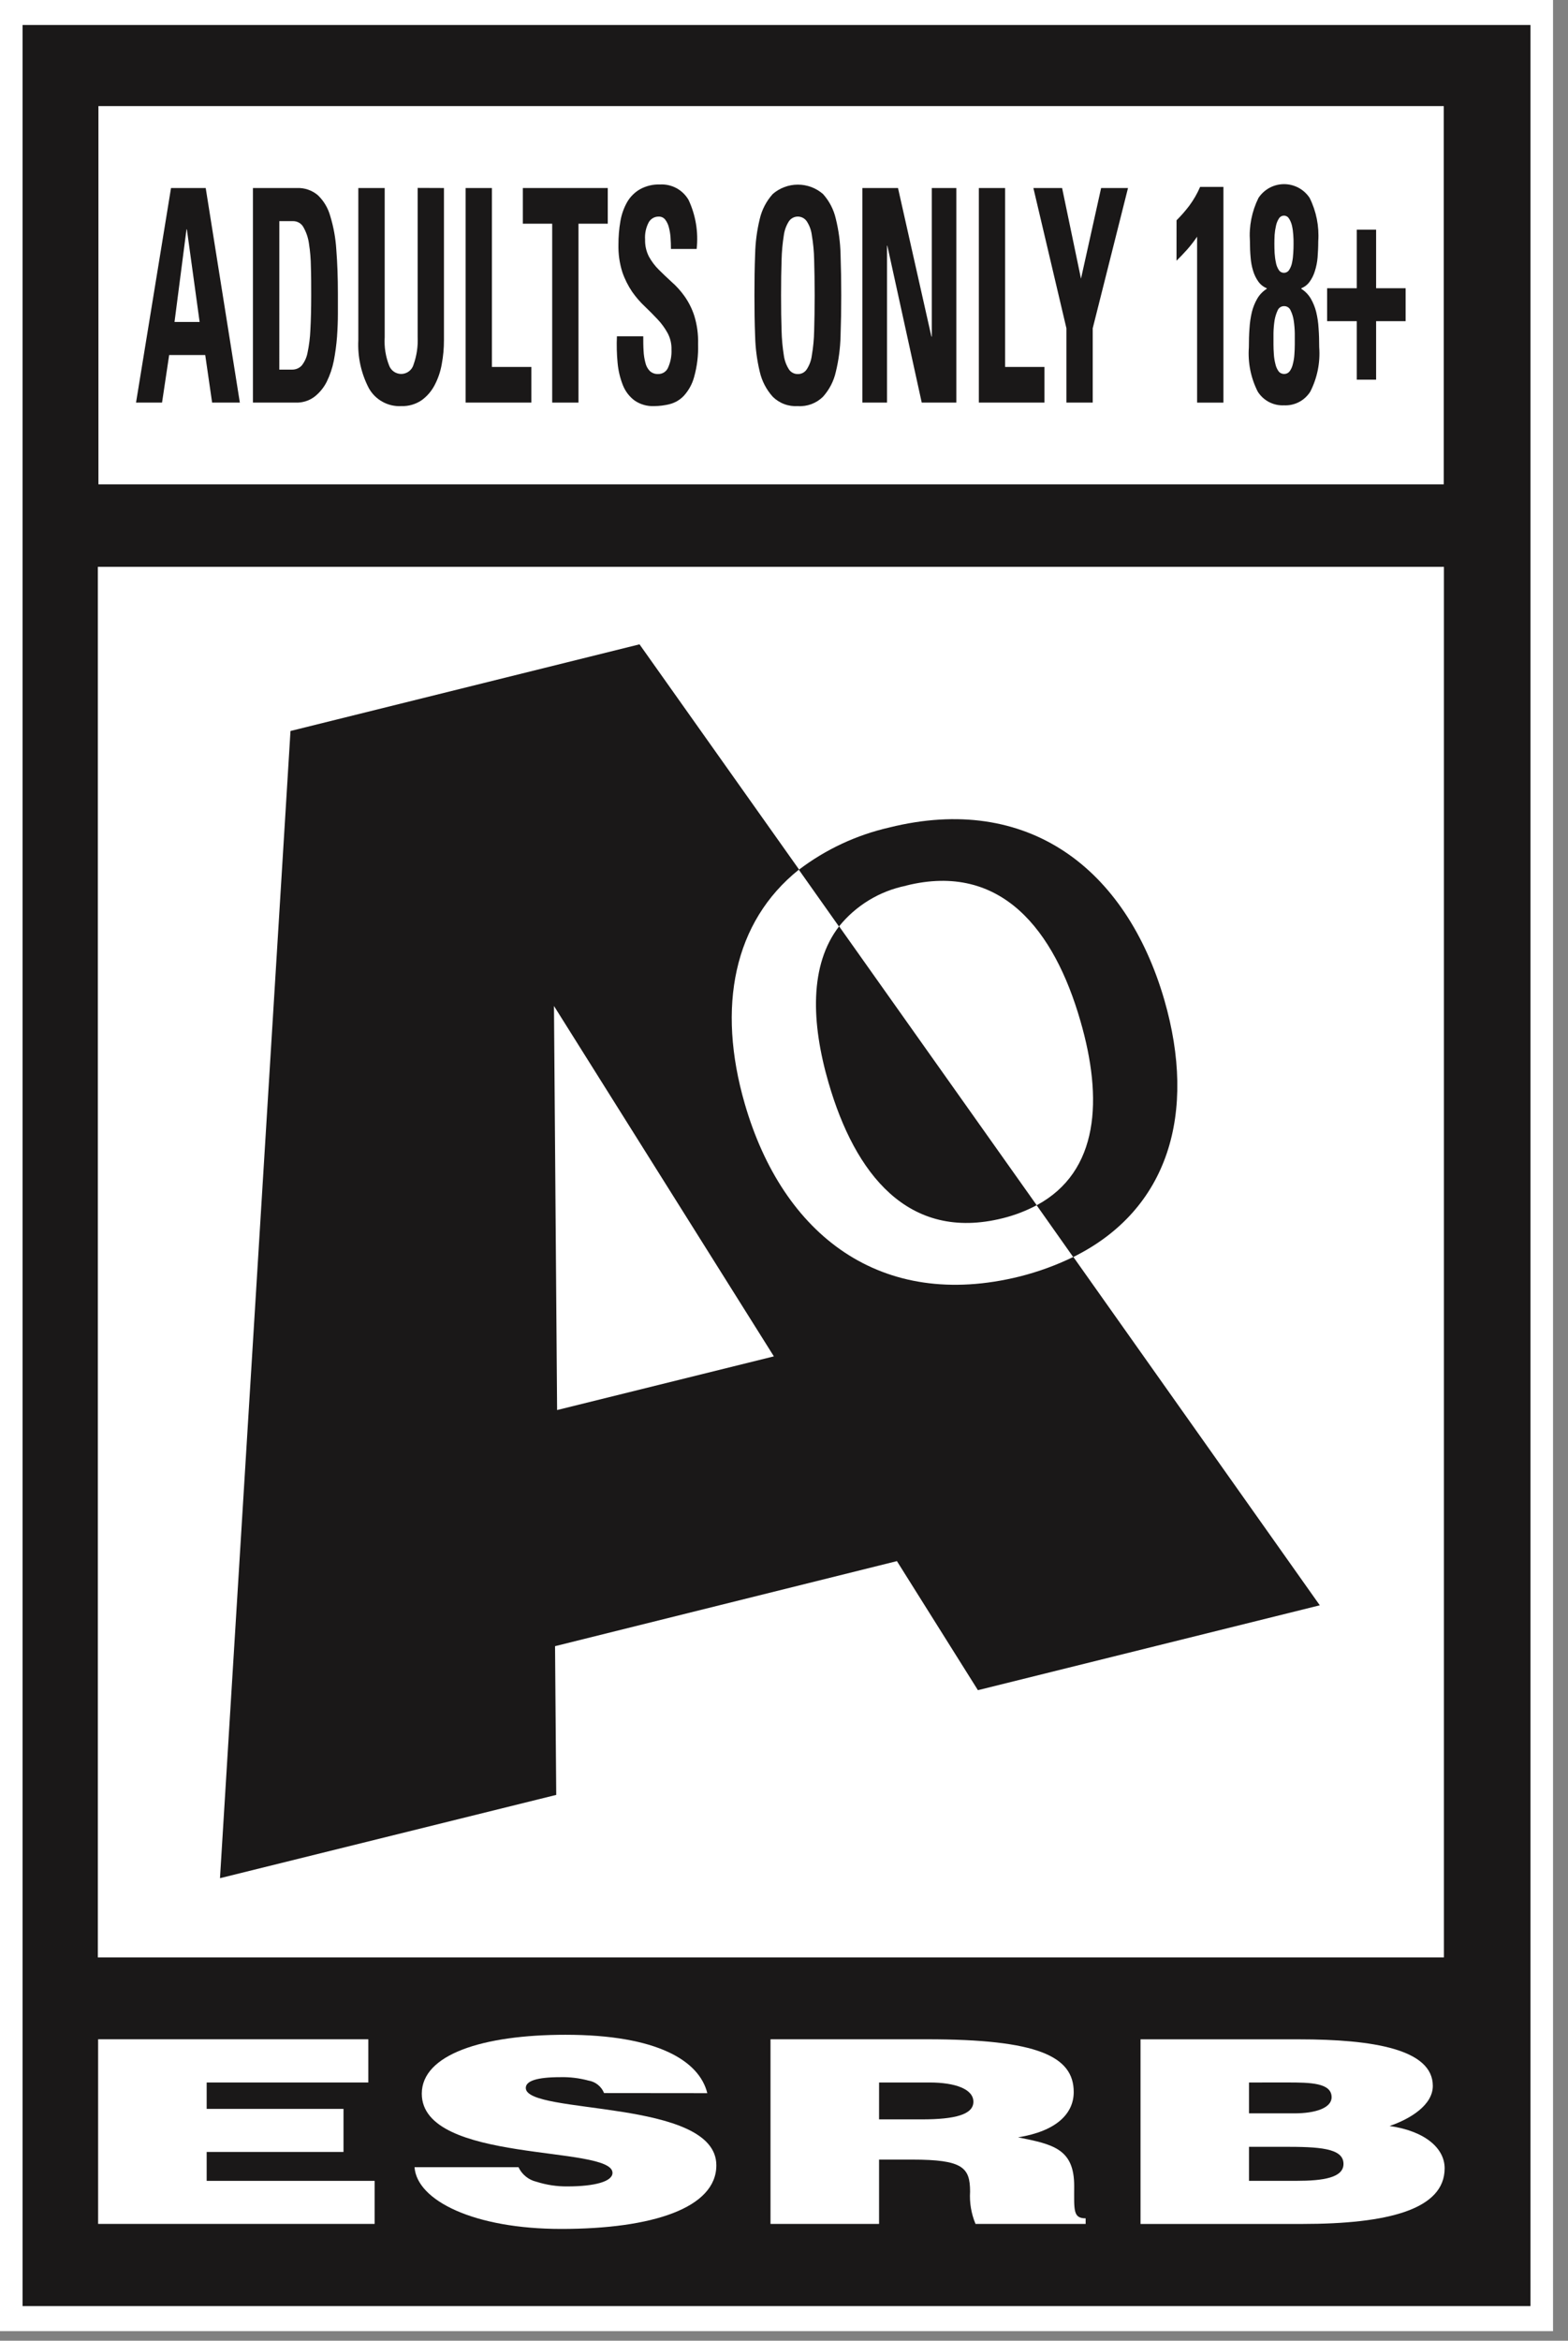 <svg width="61" height="91" viewBox="0 0 61 91" fill="none" xmlns="http://www.w3.org/2000/svg">
<rect x="0" y="0" width="61" height="91" fill="#808080" stroke="none"/>
<g clip-path="url(#clip0)">
<path d="M60.418 0H-0.001V90.628H60.418V0Z" fill="white"/>
<path d="M59.541 0.972V89.655H0.878V0.972H59.541Z" fill="#1A1818"/>
<path d="M56.166 4.124H3.829V18.83H56.166V4.124Z" fill="white"/>
<path d="M56.173 22.037H3.806V76.099H56.173V22.037Z" fill="white"/>
<path d="M3.817 86.46V79.282H14.329V80.962H8.04V81.988H13.363V83.662H8.04V84.786H14.574V86.46H3.817Z" fill="white"/>
<path d="M23.5 81.373C23.449 81.246 23.366 81.135 23.26 81.05C23.153 80.964 23.026 80.908 22.891 80.887C22.535 80.791 22.167 80.746 21.799 80.755C20.872 80.755 20.455 80.906 20.455 81.174C20.455 82.235 27.868 81.574 27.868 84.181C27.868 85.842 25.377 86.655 21.836 86.655C18.436 86.655 16.217 85.548 16.127 84.255H20.171C20.237 84.396 20.334 84.52 20.456 84.618C20.577 84.717 20.719 84.786 20.871 84.821C21.259 84.945 21.664 85.006 22.071 85.002C23.126 85.002 23.828 84.815 23.828 84.475C23.828 83.387 16.409 84.133 16.409 81.397C16.409 79.873 18.775 79.107 22 79.107C25.578 79.107 27.207 80.122 27.516 81.377L23.5 81.373Z" fill="white"/>
<path d="M34.198 82.396H35.861C37.161 82.396 37.868 82.206 37.868 81.711C37.868 81.216 37.154 80.962 36.168 80.962H34.199L34.198 82.396ZM34.198 83.96V86.46H29.975V79.282H36.062C40.354 79.282 41.771 79.938 41.771 81.333C41.771 82.163 41.112 82.852 39.606 83.094C40.966 83.367 41.789 83.537 41.789 84.985C41.789 85.918 41.736 86.243 42.235 86.243V86.461H37.951C37.785 86.064 37.712 85.634 37.739 85.205C37.739 84.263 37.453 83.96 35.484 83.96H34.198Z" fill="white"/>
<path d="M48.59 80.962V82.162H50.35C51.192 82.162 51.804 81.946 51.804 81.535C51.804 80.973 50.971 80.961 50.082 80.961L48.59 80.962ZM48.59 83.462V84.785H50.434C51.48 84.785 52.266 84.663 52.266 84.127C52.266 83.5 51.284 83.462 49.935 83.462H48.59ZM44.37 86.462V79.284H50.531C53.431 79.284 55.741 79.674 55.741 81.094C55.741 81.834 54.879 82.373 54.059 82.653C55.454 82.853 56.201 83.527 56.201 84.297C56.201 85.897 54.001 86.462 50.65 86.462H44.37Z" fill="white"/>
<path d="M21.673 54.819L21.551 39.109L30.106 52.732L21.673 54.819ZM41.757 48.866C41.088 49.191 40.388 49.446 39.667 49.627C34.281 50.962 30.455 48.034 28.973 42.91C27.884 39.149 28.536 35.84 31.085 33.804L24.879 25.05L11.301 28.419L8.558 73.019L21.639 69.781L21.593 63.999L34.893 60.692L38.044 65.71L51.344 62.41L41.756 48.866" fill="#1A1818"/>
<path d="M32.238 42.111C33.259 45.623 35.321 48.282 39.008 47.362C39.468 47.248 39.913 47.078 40.331 46.856L32.644 36.013C31.49 37.507 31.549 39.747 32.238 42.113" fill="#1A1818"/>
<path d="M35.256 34.428C38.956 33.51 41.015 36.167 42.029 39.684C42.912 42.717 42.764 45.55 40.329 46.858L41.751 48.871C45.473 47.032 46.565 43.261 45.295 38.871C43.808 33.763 39.989 30.831 34.595 32.171C33.319 32.462 32.12 33.022 31.078 33.814L32.638 36.02C33.296 35.202 34.22 34.641 35.249 34.434" fill="#1A1818"/>
<path d="M5.292 15.652L6.653 7.311H8.003L9.331 15.652H8.252L7.984 13.802H6.581L6.304 15.652H5.292ZM7.27 8.917H7.255L6.789 12.517H7.766L7.27 8.917Z" fill="#1A1818"/>
<path d="M9.84 7.31H11.551C11.848 7.297 12.139 7.397 12.366 7.589C12.596 7.81 12.762 8.089 12.847 8.397C12.976 8.819 13.056 9.256 13.083 9.697C13.124 10.21 13.145 10.789 13.145 11.434V12.191C13.145 12.48 13.133 12.782 13.111 13.098C13.087 13.41 13.045 13.72 12.986 14.027C12.93 14.31 12.837 14.584 12.71 14.843C12.596 15.07 12.433 15.269 12.233 15.425C12.024 15.581 11.768 15.661 11.507 15.652H9.84V7.31ZM10.866 14.37H11.361C11.431 14.371 11.501 14.358 11.565 14.331C11.63 14.304 11.688 14.264 11.736 14.213C11.852 14.068 11.93 13.896 11.964 13.713C12.026 13.419 12.063 13.12 12.075 12.819C12.095 12.452 12.107 12.009 12.107 11.485C12.107 11.1 12.107 10.733 12.095 10.385C12.092 10.078 12.067 9.771 12.019 9.467C11.988 9.243 11.915 9.027 11.803 8.831C11.763 8.758 11.704 8.698 11.632 8.657C11.56 8.616 11.478 8.595 11.395 8.597H10.867L10.866 14.37Z" fill="#1A1818"/>
<path d="M17.271 7.31V13.225C17.272 13.537 17.243 13.848 17.186 14.154C17.137 14.441 17.043 14.718 16.907 14.976C16.785 15.209 16.611 15.411 16.397 15.564C16.165 15.72 15.889 15.798 15.61 15.789C15.356 15.802 15.104 15.744 14.882 15.621C14.659 15.499 14.476 15.317 14.351 15.096C14.05 14.52 13.908 13.874 13.94 13.225V7.31H14.966V13.11C14.942 13.485 15.001 13.86 15.138 14.21C15.174 14.309 15.242 14.395 15.33 14.454C15.418 14.513 15.523 14.542 15.629 14.538C15.735 14.533 15.836 14.495 15.919 14.429C16.002 14.363 16.062 14.272 16.09 14.17C16.211 13.829 16.265 13.467 16.248 13.106V7.306L17.271 7.31Z" fill="#1A1818"/>
<path d="M18.114 15.652V7.31H19.137V14.266H20.672V15.651L18.114 15.652Z" fill="#1A1818"/>
<path d="M23.644 7.31V8.697H22.505V15.652H21.482V8.697H20.34V7.31H23.644Z" fill="#1A1818"/>
<path d="M27.157 13.375C27.172 13.809 27.12 14.243 27.002 14.661C26.929 14.932 26.791 15.182 26.602 15.389C26.452 15.547 26.26 15.66 26.048 15.713C25.854 15.762 25.654 15.787 25.454 15.788C25.18 15.802 24.909 15.725 24.684 15.569C24.481 15.417 24.325 15.211 24.232 14.975C24.122 14.697 24.053 14.405 24.026 14.107C23.993 13.763 23.985 13.418 24 13.073H25.025C25.025 13.273 25.025 13.461 25.037 13.641C25.044 13.799 25.068 13.955 25.109 14.107C25.136 14.227 25.195 14.337 25.281 14.425C25.325 14.465 25.376 14.496 25.433 14.516C25.489 14.536 25.548 14.544 25.608 14.541C25.691 14.542 25.773 14.518 25.842 14.472C25.911 14.425 25.965 14.359 25.995 14.281C26.09 14.065 26.133 13.83 26.123 13.594C26.13 13.369 26.078 13.146 25.971 12.947C25.866 12.757 25.738 12.58 25.589 12.422C25.434 12.256 25.271 12.092 25.094 11.922C24.908 11.748 24.74 11.555 24.594 11.346C24.433 11.108 24.303 10.849 24.21 10.577C24.102 10.233 24.051 9.874 24.059 9.514C24.058 9.208 24.083 8.903 24.135 8.602C24.178 8.341 24.267 8.089 24.397 7.858C24.517 7.65 24.689 7.478 24.897 7.358C25.135 7.227 25.405 7.162 25.677 7.172C25.899 7.16 26.121 7.21 26.317 7.315C26.512 7.421 26.675 7.579 26.787 7.772C27.065 8.366 27.174 9.026 27.102 9.678H26.102C26.102 9.523 26.096 9.372 26.085 9.22C26.075 9.085 26.052 8.951 26.016 8.82C25.988 8.715 25.94 8.617 25.873 8.531C25.843 8.495 25.805 8.466 25.762 8.447C25.719 8.428 25.673 8.419 25.626 8.421C25.547 8.419 25.468 8.44 25.4 8.479C25.331 8.519 25.274 8.577 25.236 8.646C25.129 8.85 25.08 9.08 25.096 9.31C25.089 9.543 25.141 9.774 25.248 9.981C25.351 10.167 25.48 10.338 25.632 10.488C25.786 10.642 25.95 10.798 26.125 10.957C26.312 11.121 26.48 11.307 26.625 11.51C26.791 11.744 26.921 12.001 27.009 12.274C27.119 12.63 27.169 13.002 27.157 13.375V13.375Z" fill="#1A1818"/>
<path d="M31.037 15.789C30.858 15.8 30.679 15.774 30.511 15.711C30.343 15.649 30.19 15.551 30.063 15.425C29.815 15.15 29.641 14.817 29.558 14.457C29.449 14.004 29.388 13.54 29.377 13.074C29.356 12.56 29.35 12.028 29.35 11.482C29.35 10.936 29.356 10.392 29.377 9.882C29.387 9.418 29.448 8.957 29.558 8.507C29.642 8.148 29.816 7.816 30.063 7.542C30.334 7.307 30.681 7.178 31.04 7.178C31.398 7.178 31.745 7.307 32.016 7.542C32.262 7.815 32.435 8.148 32.516 8.507C32.627 8.957 32.689 9.418 32.7 9.882C32.718 10.396 32.727 10.93 32.727 11.482C32.727 12.034 32.718 12.565 32.7 13.074C32.688 13.54 32.627 14.004 32.516 14.457C32.436 14.817 32.263 15.151 32.016 15.425C31.888 15.551 31.734 15.649 31.565 15.712C31.397 15.774 31.217 15.801 31.037 15.789ZM31.037 14.542C31.105 14.544 31.173 14.528 31.233 14.497C31.294 14.465 31.345 14.419 31.383 14.362C31.491 14.197 31.56 14.009 31.583 13.814C31.637 13.5 31.667 13.182 31.673 12.863C31.684 12.473 31.693 12.012 31.693 11.482C31.693 10.952 31.684 10.489 31.673 10.101C31.667 9.781 31.637 9.463 31.583 9.148C31.56 8.952 31.491 8.764 31.383 8.6C31.344 8.544 31.293 8.499 31.233 8.468C31.172 8.436 31.106 8.42 31.038 8.42C30.97 8.42 30.904 8.436 30.843 8.468C30.783 8.499 30.732 8.544 30.693 8.6C30.587 8.766 30.519 8.953 30.493 9.148C30.443 9.463 30.414 9.782 30.406 10.101C30.392 10.489 30.386 10.951 30.386 11.482C30.386 12.013 30.392 12.473 30.406 12.863C30.414 13.181 30.443 13.499 30.493 13.814C30.519 14.009 30.587 14.196 30.693 14.362C30.73 14.419 30.782 14.465 30.842 14.496C30.902 14.528 30.969 14.543 31.037 14.542Z" fill="#1A1818"/>
<path d="M33.55 15.652V7.31H34.935L36.235 13.086H36.249V7.31H37.204V15.651H35.858L34.52 9.551H34.508V15.651L33.55 15.652Z" fill="#1A1818"/>
<path d="M38.08 15.652V7.31H39.102V14.266H40.633V15.651L38.08 15.652Z" fill="#1A1818"/>
<path d="M41.487 12.763L40.202 7.31H41.319L42.054 10.834L42.837 7.31H43.883L42.51 12.763V15.651H41.487V12.763Z" fill="#1A1818"/>
<path d="M45.771 8.565C45.949 8.388 46.114 8.199 46.266 7.999C46.434 7.772 46.576 7.527 46.688 7.267H47.595V15.653H46.571V9.202C46.453 9.377 46.323 9.544 46.184 9.702C46.047 9.854 45.907 10.002 45.77 10.136L45.771 8.565Z" fill="#1A1818"/>
<path d="M49.952 15.758C49.749 15.768 49.548 15.724 49.368 15.63C49.188 15.536 49.037 15.396 48.929 15.224C48.66 14.692 48.541 14.096 48.585 13.501C48.585 13.245 48.591 13.001 48.609 12.769C48.621 12.552 48.653 12.336 48.703 12.125C48.749 11.942 48.82 11.767 48.915 11.604C49.005 11.452 49.13 11.323 49.28 11.229V11.206C49.149 11.153 49.035 11.063 48.953 10.947C48.865 10.823 48.797 10.685 48.753 10.539C48.699 10.367 48.666 10.19 48.653 10.011C48.635 9.815 48.626 9.605 48.626 9.381C48.585 8.799 48.7 8.217 48.959 7.694C49.068 7.53 49.216 7.395 49.389 7.301C49.563 7.208 49.757 7.159 49.954 7.159C50.151 7.159 50.345 7.208 50.519 7.301C50.693 7.395 50.84 7.53 50.949 7.694C51.209 8.217 51.324 8.799 51.284 9.381C51.284 9.605 51.273 9.815 51.258 10.011C51.243 10.19 51.208 10.367 51.153 10.539C51.109 10.685 51.042 10.823 50.953 10.947C50.871 11.063 50.758 11.153 50.626 11.206V11.229C50.775 11.324 50.9 11.453 50.991 11.604C51.085 11.767 51.157 11.942 51.203 12.125C51.254 12.336 51.286 12.552 51.297 12.769C51.315 13 51.321 13.245 51.321 13.501C51.366 14.096 51.246 14.692 50.975 15.224C50.867 15.396 50.716 15.536 50.536 15.63C50.356 15.724 50.155 15.768 49.952 15.758V15.758ZM49.952 11.902C49.899 11.902 49.848 11.917 49.804 11.946C49.76 11.975 49.726 12.017 49.705 12.065C49.646 12.192 49.605 12.327 49.583 12.465C49.559 12.626 49.545 12.789 49.542 12.952C49.542 13.121 49.542 13.267 49.542 13.395C49.542 13.523 49.548 13.642 49.557 13.776C49.565 13.902 49.585 14.027 49.616 14.149C49.637 14.25 49.678 14.346 49.738 14.431C49.763 14.465 49.795 14.492 49.833 14.511C49.871 14.529 49.912 14.539 49.954 14.538C49.997 14.539 50.039 14.53 50.078 14.511C50.116 14.493 50.149 14.465 50.175 14.431C50.234 14.346 50.276 14.25 50.297 14.149C50.329 14.027 50.349 13.902 50.356 13.776C50.365 13.642 50.371 13.517 50.371 13.395C50.371 13.273 50.371 13.121 50.371 12.952C50.368 12.789 50.354 12.626 50.33 12.465C50.31 12.326 50.269 12.191 50.207 12.065C50.186 12.015 50.15 11.973 50.105 11.944C50.059 11.915 50.006 11.9 49.952 11.902ZM49.952 8.384C49.912 8.384 49.872 8.394 49.837 8.414C49.802 8.434 49.773 8.463 49.752 8.498C49.697 8.584 49.659 8.68 49.639 8.78C49.612 8.897 49.595 9.015 49.586 9.135C49.58 9.26 49.577 9.374 49.577 9.477C49.577 9.58 49.58 9.701 49.586 9.838C49.594 9.961 49.61 10.084 49.636 10.205C49.653 10.307 49.691 10.406 49.747 10.493C49.768 10.528 49.797 10.556 49.832 10.576C49.867 10.596 49.907 10.606 49.947 10.606C49.988 10.607 50.029 10.597 50.065 10.577C50.101 10.557 50.132 10.528 50.153 10.493C50.209 10.405 50.247 10.307 50.266 10.205C50.291 10.084 50.306 9.961 50.312 9.838C50.321 9.709 50.323 9.588 50.323 9.477C50.323 9.366 50.323 9.259 50.312 9.135C50.305 9.015 50.289 8.897 50.263 8.78C50.241 8.68 50.202 8.584 50.147 8.498C50.127 8.464 50.099 8.435 50.065 8.415C50.03 8.395 49.992 8.384 49.952 8.383V8.384Z" fill="#1A1818"/>
<path d="M52.783 8.93H53.535V11.206H54.683V12.486H53.535V14.76H52.783V12.486H51.629V11.206H52.783V8.93Z" fill="#1A1818"/>
</g>
<defs>
<clipPath id="clip0">
<rect width="60.42" height="90.628" fill="white"/>
</clipPath>
</defs>
</svg>
